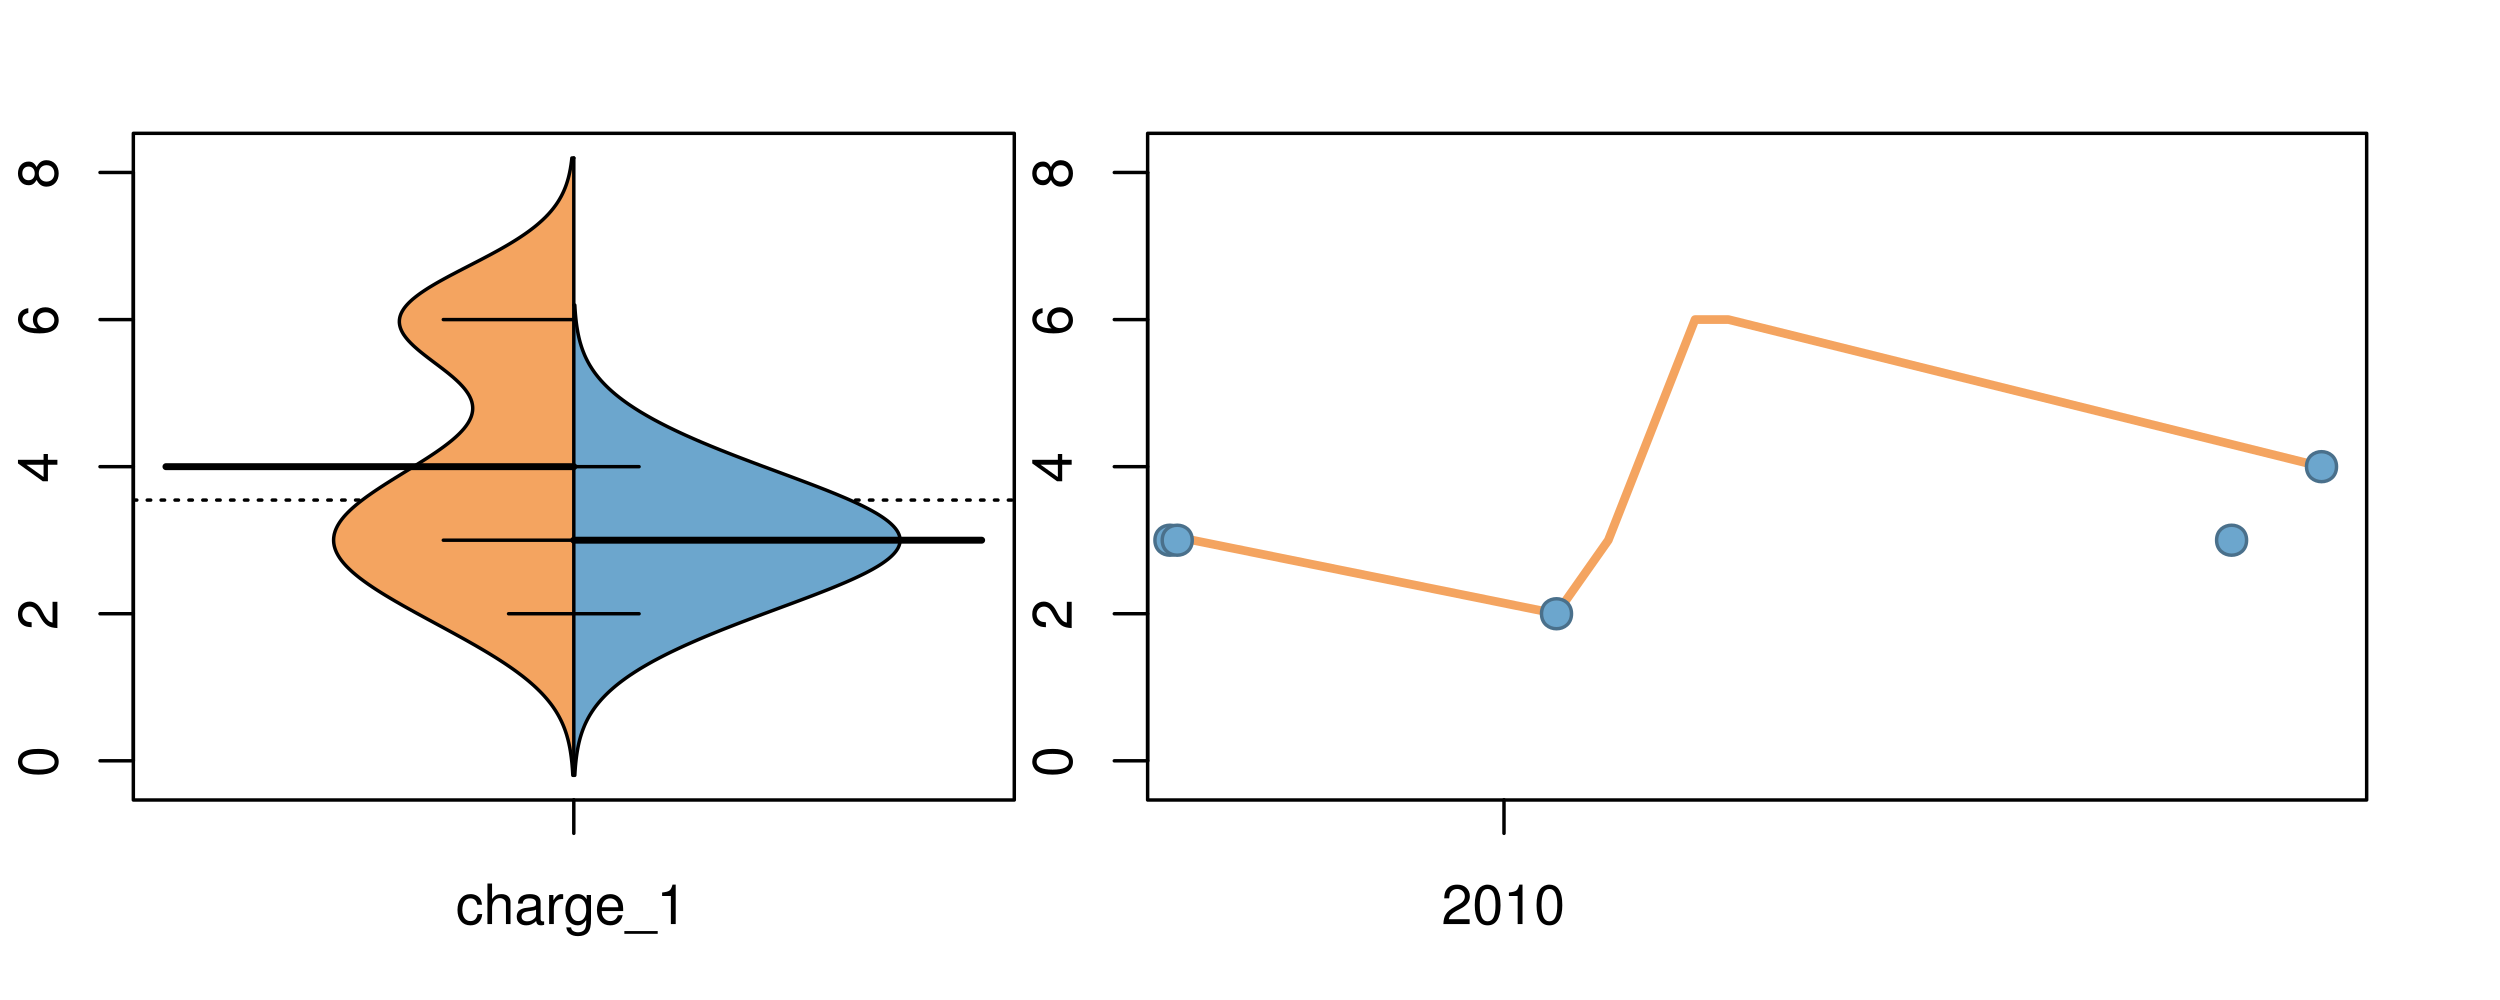 <?xml version="1.0" encoding="UTF-8"?>
<svg xmlns="http://www.w3.org/2000/svg" xmlns:xlink="http://www.w3.org/1999/xlink" width="540pt" height="216pt" viewBox="0 0 540 216" version="1.1">
<defs>
<g>
<symbol overflow="visible" id="glyph0-0">
<path style="stroke:none;" d="M -8.516 -3.297 C -8.516 -2.516 -8.156 -1.781 -7.578 -1.344 C -6.828 -0.797 -5.688 -0.516 -4.109 -0.516 C -1.25 -0.516 0.281 -1.469 0.281 -3.297 C 0.281 -5.094 -1.25 -6.078 -4.047 -6.078 C -5.703 -6.078 -6.797 -5.812 -7.578 -5.25 C -8.172 -4.812 -8.516 -4.109 -8.516 -3.297 Z M -7.578 -3.297 C -7.578 -4.438 -6.422 -5 -4.141 -5 C -1.734 -5 -0.594 -4.453 -0.594 -3.281 C -0.594 -2.156 -1.781 -1.594 -4.109 -1.594 C -6.438 -1.594 -7.578 -2.156 -7.578 -3.297 Z M -7.578 -3.297 "/>
</symbol>
<symbol overflow="visible" id="glyph0-1">
<path style="stroke:none;" d="M -1.047 -6.078 L -1.047 -1.594 C -1.734 -1.703 -2.188 -2.094 -2.797 -3.125 L -3.438 -4.328 C -4.094 -5.516 -4.969 -6.125 -6.016 -6.125 C -6.719 -6.125 -7.375 -5.844 -7.844 -5.344 C -8.297 -4.844 -8.516 -4.219 -8.516 -3.406 C -8.516 -2.328 -8.125 -1.531 -7.406 -1.062 C -6.953 -0.75 -6.422 -0.625 -5.562 -0.594 L -5.562 -1.656 C -6.125 -1.688 -6.484 -1.766 -6.75 -1.906 C -7.266 -2.188 -7.578 -2.734 -7.578 -3.375 C -7.578 -4.328 -6.906 -5.047 -5.984 -5.047 C -5.312 -5.047 -4.734 -4.656 -4.312 -3.906 L -3.688 -2.797 C -2.672 -1.016 -1.875 -0.5 0 -0.406 L 0 -6.078 Z M -1.047 -6.078 "/>
</symbol>
<symbol overflow="visible" id="glyph0-2">
<path style="stroke:none;" d="M -2.047 -3.922 L 0 -3.922 L 0 -4.984 L -2.047 -4.984 L -2.047 -6.234 L -2.984 -6.234 L -2.984 -4.984 L -8.516 -4.984 L -8.516 -4.203 L -3.156 -0.344 L -2.047 -0.344 Z M -2.984 -3.922 L -2.984 -1.266 L -6.703 -3.922 Z M -2.984 -3.922 "/>
</symbol>
<symbol overflow="visible" id="glyph0-3">
<path style="stroke:none;" d="M -6.281 -5.969 C -7.688 -5.766 -8.516 -4.859 -8.516 -3.562 C -8.516 -2.625 -8.047 -1.781 -7.297 -1.281 C -6.469 -0.75 -5.422 -0.516 -3.875 -0.516 C -2.453 -0.516 -1.531 -0.734 -0.781 -1.234 C -0.094 -1.688 0.281 -2.438 0.281 -3.375 C 0.281 -4.984 -0.922 -6.156 -2.594 -6.156 C -4.172 -6.156 -5.297 -5.078 -5.297 -3.547 C -5.297 -2.719 -4.969 -2.047 -4.344 -1.594 C -6.422 -1.609 -7.578 -2.281 -7.578 -3.484 C -7.578 -4.234 -7.109 -4.75 -6.281 -4.922 Z M -4.359 -3.422 C -4.359 -4.438 -3.641 -5.078 -2.516 -5.078 C -1.438 -5.078 -0.656 -4.359 -0.656 -3.391 C -0.656 -2.406 -1.469 -1.656 -2.562 -1.656 C -3.625 -1.656 -4.359 -2.375 -4.359 -3.422 Z M -4.359 -3.422 "/>
</symbol>
<symbol overflow="visible" id="glyph0-4">
<path style="stroke:none;" d="M -4.469 -4.688 C -5 -5.562 -5.438 -5.859 -6.234 -5.859 C -7.578 -5.859 -8.516 -4.812 -8.516 -3.297 C -8.516 -1.797 -7.578 -0.75 -6.234 -0.75 C -5.453 -0.75 -5.016 -1.031 -4.469 -1.891 C -4.016 -0.922 -3.297 -0.438 -2.359 -0.438 C -0.797 -0.438 0.281 -1.625 0.281 -3.297 C 0.281 -4.984 -0.797 -6.156 -2.359 -6.156 C -3.297 -6.156 -4.016 -5.672 -4.469 -4.688 Z M -7.578 -3.297 C -7.578 -4.203 -7.047 -4.781 -6.219 -4.781 C -5.422 -4.781 -4.891 -4.188 -4.891 -3.297 C -4.891 -2.406 -5.422 -1.828 -6.234 -1.828 C -7.047 -1.828 -7.578 -2.406 -7.578 -3.297 Z M -4.016 -3.297 C -4.016 -4.359 -3.344 -5.078 -2.344 -5.078 C -1.328 -5.078 -0.656 -4.359 -0.656 -3.281 C -0.656 -2.25 -1.344 -1.531 -2.344 -1.531 C -3.344 -1.531 -4.016 -2.25 -4.016 -3.297 Z M -4.016 -3.297 "/>
</symbol>
<symbol overflow="visible" id="glyph0-5">
<path style="stroke:none;" d="M -8.75 -5.938 L -8.75 -4.938 L -5.5 -4.938 C -6.125 -4.531 -6.469 -3.859 -6.469 -3.016 C -6.469 -1.375 -5.156 -0.312 -3.156 -0.312 C -1.031 -0.312 0.281 -1.359 0.281 -3.047 C 0.281 -3.906 -0.047 -4.516 -0.828 -5.047 L 0 -5.047 L 0 -5.938 Z M -5.531 -3.188 C -5.531 -4.266 -4.578 -4.938 -3.078 -4.938 C -1.625 -4.938 -0.656 -4.25 -0.656 -3.188 C -0.656 -2.094 -1.625 -1.359 -3.094 -1.359 C -4.562 -1.359 -5.531 -2.094 -5.531 -3.188 Z M -5.531 -3.188 "/>
</symbol>
<symbol overflow="visible" id="glyph0-6">
<path style="stroke:none;" d="M -6.281 -3.094 L -6.281 -2.047 L -7.266 -2.047 C -7.688 -2.047 -7.906 -2.297 -7.906 -2.75 C -7.906 -2.828 -7.906 -2.875 -7.891 -3.094 L -8.719 -3.094 C -8.766 -2.875 -8.781 -2.734 -8.781 -2.531 C -8.781 -1.609 -8.25 -1.062 -7.359 -1.062 L -6.281 -1.062 L -6.281 -0.219 L -5.469 -0.219 L -5.469 -1.062 L 0 -1.062 L 0 -2.047 L -5.469 -2.047 L -5.469 -3.094 Z M -6.281 -3.094 "/>
</symbol>
<symbol overflow="visible" id="glyph0-7">
<path style="stroke:none;" d="M 1.516 -6.938 L 1.516 0.266 L 2.109 0.266 L 2.109 -6.938 Z M 1.516 -6.938 "/>
</symbol>
<symbol overflow="visible" id="glyph0-8">
<path style="stroke:none;" d="M -6.469 -3.266 C -6.469 -1.5 -5.203 -0.438 -3.094 -0.438 C -0.984 -0.438 0.281 -1.484 0.281 -3.281 C 0.281 -5.047 -0.984 -6.125 -3.047 -6.125 C -5.219 -6.125 -6.469 -5.078 -6.469 -3.266 Z M -5.547 -3.281 C -5.547 -4.406 -4.625 -5.078 -3.062 -5.078 C -1.578 -5.078 -0.641 -4.375 -0.641 -3.281 C -0.641 -2.156 -1.578 -1.469 -3.094 -1.469 C -4.609 -1.469 -5.547 -2.156 -5.547 -3.281 Z M -5.547 -3.281 "/>
</symbol>
<symbol overflow="visible" id="glyph0-9">
<path style="stroke:none;" d="M -8.75 -1.828 L -8.75 -0.812 L 0 -0.812 L 0 -1.828 Z M -8.75 -1.828 "/>
</symbol>
<symbol overflow="visible" id="glyph0-10">
<path style="stroke:none;" d="M -1.25 -2.297 L -1.25 -1.047 L 0 -1.047 L 0 -2.297 Z M -1.25 -2.297 "/>
</symbol>
<symbol overflow="visible" id="glyph0-11">
<path style="stroke:none;" d="M -8.516 -5.719 L -8.516 -1.312 L -3.875 -0.688 L -3.875 -1.656 C -4.469 -2.141 -4.672 -2.562 -4.672 -3.219 C -4.672 -4.359 -3.891 -5.078 -2.625 -5.078 C -1.406 -5.078 -0.656 -4.375 -0.656 -3.219 C -0.656 -2.297 -1.125 -1.734 -2.094 -1.469 L -2.094 -0.422 C -1.391 -0.562 -1.062 -0.688 -0.75 -0.938 C -0.094 -1.422 0.281 -2.281 0.281 -3.234 C 0.281 -4.953 -0.969 -6.156 -2.766 -6.156 C -4.453 -6.156 -5.609 -5.047 -5.609 -3.406 C -5.609 -2.812 -5.453 -2.328 -5.094 -1.844 L -7.469 -2.172 L -7.469 -5.719 Z M -8.516 -5.719 "/>
</symbol>
<symbol overflow="visible" id="glyph0-12">
<path style="stroke:none;" d="M 0 -3.422 L -6.281 -5.828 L -6.281 -4.703 L -1.188 -2.922 L -6.281 -1.25 L -6.281 -0.125 L 0 -2.328 Z M 0 -3.422 "/>
</symbol>
<symbol overflow="visible" id="glyph0-13">
<path style="stroke:none;" d="M -0.594 -6.422 C -0.562 -6.312 -0.562 -6.266 -0.562 -6.203 C -0.562 -5.859 -0.75 -5.656 -1.062 -5.656 L -4.75 -5.656 C -5.875 -5.656 -6.469 -4.844 -6.469 -3.297 C -6.469 -2.391 -6.203 -1.625 -5.734 -1.219 C -5.406 -0.922 -5.047 -0.797 -4.422 -0.781 L -4.422 -1.781 C -5.203 -1.875 -5.547 -2.328 -5.547 -3.266 C -5.547 -4.156 -5.203 -4.672 -4.609 -4.672 L -4.344 -4.672 C -3.922 -4.672 -3.75 -4.422 -3.641 -3.625 C -3.469 -2.203 -3.422 -1.984 -3.266 -1.609 C -2.969 -0.875 -2.406 -0.5 -1.578 -0.5 C -0.438 -0.5 0.281 -1.297 0.281 -2.562 C 0.281 -3.359 0 -4 -0.641 -4.703 C -0.016 -4.781 0.281 -5.094 0.281 -5.734 C 0.281 -5.938 0.25 -6.094 0.172 -6.422 Z M -1.984 -4.672 C -1.641 -4.672 -1.438 -4.578 -1.156 -4.266 C -0.797 -3.859 -0.594 -3.375 -0.594 -2.781 C -0.594 -2 -0.969 -1.547 -1.609 -1.547 C -2.266 -1.547 -2.609 -1.984 -2.766 -3.062 C -2.906 -4.109 -2.953 -4.328 -3.109 -4.672 Z M -1.984 -4.672 "/>
</symbol>
<symbol overflow="visible" id="glyph0-14">
<path style="stroke:none;" d="M 0 -5.781 L -6.281 -5.781 L -6.281 -4.781 L -2.719 -4.781 C -1.438 -4.781 -0.594 -4.109 -0.594 -3.078 C -0.594 -2.281 -1.078 -1.781 -1.844 -1.781 L -6.281 -1.781 L -6.281 -0.781 L -1.438 -0.781 C -0.391 -0.781 0.281 -1.562 0.281 -2.781 C 0.281 -3.703 -0.047 -4.297 -0.875 -4.891 L 0 -4.891 Z M 0 -5.781 "/>
</symbol>
<symbol overflow="visible" id="glyph0-15">
<path style="stroke:none;" d="M -2.812 -6.156 C -3.766 -6.156 -4.344 -6.078 -4.812 -5.906 C -5.844 -5.5 -6.469 -4.531 -6.469 -3.359 C -6.469 -1.609 -5.125 -0.484 -3.062 -0.484 C -1 -0.484 0.281 -1.578 0.281 -3.344 C 0.281 -4.781 -0.547 -5.766 -1.906 -6.031 L -1.906 -5.016 C -1.078 -4.734 -0.641 -4.172 -0.641 -3.375 C -0.641 -2.734 -0.938 -2.203 -1.469 -1.859 C -1.828 -1.625 -2.188 -1.531 -2.812 -1.531 Z M -3.625 -1.547 C -4.781 -1.625 -5.547 -2.344 -5.547 -3.344 C -5.547 -4.328 -4.734 -5.094 -3.703 -5.094 C -3.672 -5.094 -3.641 -5.094 -3.625 -5.078 Z M -3.625 -1.547 "/>
</symbol>
<symbol overflow="visible" id="glyph1-0">
<path style="stroke:none;" d="M 5.656 -4.172 C 5.609 -4.781 5.469 -5.188 5.234 -5.531 C 4.797 -6.125 4.047 -6.469 3.172 -6.469 C 1.469 -6.469 0.375 -5.125 0.375 -3.031 C 0.375 -1.016 1.453 0.281 3.156 0.281 C 4.656 0.281 5.609 -0.625 5.719 -2.156 L 4.719 -2.156 C 4.547 -1.156 4.031 -0.641 3.188 -0.641 C 2.078 -0.641 1.422 -1.547 1.422 -3.031 C 1.422 -4.609 2.062 -5.547 3.156 -5.547 C 4 -5.547 4.531 -5.047 4.641 -4.172 Z M 5.656 -4.172 "/>
</symbol>
<symbol overflow="visible" id="glyph1-1">
<path style="stroke:none;" d="M 0.844 -8.75 L 0.844 0 L 1.844 0 L 1.844 -3.469 C 1.844 -4.75 2.516 -5.594 3.547 -5.594 C 3.859 -5.594 4.188 -5.484 4.422 -5.297 C 4.719 -5.094 4.844 -4.797 4.844 -4.359 L 4.844 0 L 5.828 0 L 5.828 -4.75 C 5.828 -5.812 5.078 -6.469 3.859 -6.469 C 2.969 -6.469 2.422 -6.188 1.844 -5.422 L 1.844 -8.75 Z M 0.844 -8.75 "/>
</symbol>
<symbol overflow="visible" id="glyph1-2">
<path style="stroke:none;" d="M 6.422 -0.594 C 6.312 -0.562 6.266 -0.562 6.203 -0.562 C 5.859 -0.562 5.656 -0.75 5.656 -1.062 L 5.656 -4.75 C 5.656 -5.875 4.844 -6.469 3.297 -6.469 C 2.391 -6.469 1.625 -6.203 1.219 -5.734 C 0.922 -5.406 0.797 -5.047 0.781 -4.422 L 1.781 -4.422 C 1.875 -5.203 2.328 -5.547 3.266 -5.547 C 4.156 -5.547 4.672 -5.203 4.672 -4.609 L 4.672 -4.344 C 4.672 -3.922 4.422 -3.75 3.625 -3.641 C 2.203 -3.469 1.984 -3.422 1.609 -3.266 C 0.875 -2.969 0.5 -2.406 0.5 -1.578 C 0.5 -0.438 1.297 0.281 2.562 0.281 C 3.359 0.281 4 0 4.703 -0.641 C 4.781 -0.016 5.094 0.281 5.734 0.281 C 5.938 0.281 6.094 0.25 6.422 0.172 Z M 4.672 -1.984 C 4.672 -1.641 4.578 -1.438 4.266 -1.156 C 3.859 -0.797 3.375 -0.594 2.781 -0.594 C 2 -0.594 1.547 -0.969 1.547 -1.609 C 1.547 -2.266 1.984 -2.609 3.062 -2.766 C 4.109 -2.906 4.328 -2.953 4.672 -3.109 Z M 4.672 -1.984 "/>
</symbol>
<symbol overflow="visible" id="glyph1-3">
<path style="stroke:none;" d="M 0.828 -6.281 L 0.828 0 L 1.844 0 L 1.844 -3.266 C 1.844 -4.156 2.062 -4.75 2.547 -5.094 C 2.859 -5.328 3.156 -5.406 3.859 -5.406 L 3.859 -6.438 C 3.688 -6.453 3.594 -6.469 3.469 -6.469 C 2.812 -6.469 2.328 -6.078 1.75 -5.141 L 1.75 -6.281 Z M 0.828 -6.281 "/>
</symbol>
<symbol overflow="visible" id="glyph1-4">
<path style="stroke:none;" d="M 4.938 -6.281 L 4.938 -5.375 C 4.438 -6.125 3.828 -6.469 3.031 -6.469 C 1.422 -6.469 0.344 -5.078 0.344 -3.031 C 0.344 -2 0.625 -1.156 1.141 -0.562 C 1.609 -0.031 2.281 0.281 2.938 0.281 C 3.734 0.281 4.281 -0.062 4.844 -0.859 L 4.844 -0.531 C 4.844 0.328 4.734 0.844 4.484 1.188 C 4.219 1.562 3.703 1.781 3.094 1.781 C 2.641 1.781 2.234 1.656 1.953 1.438 C 1.734 1.266 1.625 1.094 1.578 0.719 L 0.547 0.719 C 0.656 1.906 1.578 2.609 3.062 2.609 C 4 2.609 4.797 2.312 5.203 1.812 C 5.688 1.234 5.875 0.438 5.875 -1.031 L 5.875 -6.281 Z M 3.125 -5.547 C 4.219 -5.547 4.844 -4.625 4.844 -3.062 C 4.844 -1.562 4.203 -0.641 3.141 -0.641 C 2.047 -0.641 1.391 -1.578 1.391 -3.094 C 1.391 -4.609 2.062 -5.547 3.125 -5.547 Z M 3.125 -5.547 "/>
</symbol>
<symbol overflow="visible" id="glyph1-5">
<path style="stroke:none;" d="M 6.156 -2.812 C 6.156 -3.766 6.078 -4.344 5.906 -4.812 C 5.5 -5.844 4.531 -6.469 3.359 -6.469 C 1.609 -6.469 0.484 -5.125 0.484 -3.062 C 0.484 -1 1.578 0.281 3.344 0.281 C 4.781 0.281 5.766 -0.547 6.031 -1.906 L 5.016 -1.906 C 4.734 -1.078 4.172 -0.641 3.375 -0.641 C 2.734 -0.641 2.203 -0.938 1.859 -1.469 C 1.625 -1.828 1.531 -2.188 1.531 -2.812 Z M 1.547 -3.625 C 1.625 -4.781 2.344 -5.547 3.344 -5.547 C 4.328 -5.547 5.094 -4.734 5.094 -3.703 C 5.094 -3.672 5.094 -3.641 5.078 -3.625 Z M 1.547 -3.625 "/>
</symbol>
<symbol overflow="visible" id="glyph1-6">
<path style="stroke:none;" d="M 6.938 1.516 L -0.266 1.516 L -0.266 2.109 L 6.938 2.109 Z M 6.938 1.516 "/>
</symbol>
<symbol overflow="visible" id="glyph1-7">
<path style="stroke:none;" d="M 3.109 -6.062 L 3.109 0 L 4.156 0 L 4.156 -8.516 L 3.469 -8.516 C 3.094 -7.203 2.859 -7.016 1.219 -6.812 L 1.219 -6.062 Z M 3.109 -6.062 "/>
</symbol>
<symbol overflow="visible" id="glyph1-8">
<path style="stroke:none;" d="M 6.078 -1.047 L 1.594 -1.047 C 1.703 -1.734 2.094 -2.188 3.125 -2.797 L 4.328 -3.438 C 5.516 -4.094 6.125 -4.969 6.125 -6.016 C 6.125 -6.719 5.844 -7.375 5.344 -7.844 C 4.844 -8.297 4.219 -8.516 3.406 -8.516 C 2.328 -8.516 1.531 -8.125 1.062 -7.406 C 0.75 -6.953 0.625 -6.422 0.594 -5.562 L 1.656 -5.562 C 1.688 -6.125 1.766 -6.484 1.906 -6.75 C 2.188 -7.266 2.734 -7.578 3.375 -7.578 C 4.328 -7.578 5.047 -6.906 5.047 -5.984 C 5.047 -5.312 4.656 -4.734 3.906 -4.312 L 2.797 -3.688 C 1.016 -2.672 0.5 -1.875 0.406 0 L 6.078 0 Z M 6.078 -1.047 "/>
</symbol>
<symbol overflow="visible" id="glyph1-9">
<path style="stroke:none;" d="M 3.297 -8.516 C 2.516 -8.516 1.781 -8.156 1.344 -7.578 C 0.797 -6.828 0.516 -5.688 0.516 -4.109 C 0.516 -1.25 1.469 0.281 3.297 0.281 C 5.094 0.281 6.078 -1.25 6.078 -4.047 C 6.078 -5.703 5.812 -6.797 5.25 -7.578 C 4.812 -8.172 4.109 -8.516 3.297 -8.516 Z M 3.297 -7.578 C 4.438 -7.578 5 -6.422 5 -4.141 C 5 -1.734 4.453 -0.594 3.281 -0.594 C 2.156 -0.594 1.594 -1.781 1.594 -4.109 C 1.594 -6.438 2.156 -7.578 3.297 -7.578 Z M 3.297 -7.578 "/>
</symbol>
</g>
<clipPath id="clip1">
  <path d="M 28.801 28.801 L 220.086 28.801 L 220.086 173.801 L 28.801 173.801 Z M 28.801 28.801 "/>
</clipPath>
<clipPath id="clip2">
  <path d="M 247.887 28.801 L 512.199 28.801 L 512.199 173.801 L 247.887 173.801 Z M 247.887 28.801 "/>
</clipPath>
<clipPath id="clip3">
  <path d="M 233.484 14.398 L 526.598 14.398 L 526.598 188.199 L 233.484 188.199 Z M 233.484 14.398 "/>
</clipPath>
<clipPath id="clip4">
  <path d="M 247.887 28.801 L 512.199 28.801 L 512.199 173.801 L 247.887 173.801 Z M 247.887 28.801 "/>
</clipPath>
</defs>
<g id="surface576">
<path style="fill:none;stroke-width:0.75;stroke-linecap:round;stroke-linejoin:round;stroke:rgb(0%,0%,0%);stroke-opacity:1;stroke-miterlimit:10;" d="M 28.801 172.801 L 219.086 172.801 L 219.086 28.801 L 28.801 28.801 L 28.801 172.801 "/>
<path style="fill:none;stroke-width:0.75;stroke-linecap:round;stroke-linejoin:round;stroke:rgb(0%,0%,0%);stroke-opacity:1;stroke-miterlimit:10;" d="M 28.801 164.34 L 28.801 37.258 "/>
<path style="fill:none;stroke-width:0.75;stroke-linecap:round;stroke-linejoin:round;stroke:rgb(0%,0%,0%);stroke-opacity:1;stroke-miterlimit:10;" d="M 28.801 164.34 L 21.602 164.34 "/>
<path style="fill:none;stroke-width:0.75;stroke-linecap:round;stroke-linejoin:round;stroke:rgb(0%,0%,0%);stroke-opacity:1;stroke-miterlimit:10;" d="M 28.801 132.57 L 21.602 132.57 "/>
<path style="fill:none;stroke-width:0.75;stroke-linecap:round;stroke-linejoin:round;stroke:rgb(0%,0%,0%);stroke-opacity:1;stroke-miterlimit:10;" d="M 28.801 100.801 L 21.602 100.801 "/>
<path style="fill:none;stroke-width:0.75;stroke-linecap:round;stroke-linejoin:round;stroke:rgb(0%,0%,0%);stroke-opacity:1;stroke-miterlimit:10;" d="M 28.801 69.027 L 21.602 69.027 "/>
<path style="fill:none;stroke-width:0.75;stroke-linecap:round;stroke-linejoin:round;stroke:rgb(0%,0%,0%);stroke-opacity:1;stroke-miterlimit:10;" d="M 28.801 37.258 L 21.602 37.258 "/>
<g style="fill:rgb(0%,0%,0%);fill-opacity:1;">
  <use xlink:href="#glyph0-0" x="12.396" y="167.84"/>
</g>
<g style="fill:rgb(0%,0%,0%);fill-opacity:1;">
  <use xlink:href="#glyph0-1" x="12.396" y="136.07"/>
</g>
<g style="fill:rgb(0%,0%,0%);fill-opacity:1;">
  <use xlink:href="#glyph0-2" x="12.396" y="104.301"/>
</g>
<g style="fill:rgb(0%,0%,0%);fill-opacity:1;">
  <use xlink:href="#glyph0-3" x="12.396" y="72.527"/>
</g>
<g style="fill:rgb(0%,0%,0%);fill-opacity:1;">
  <use xlink:href="#glyph0-4" x="12.396" y="40.758"/>
</g>
<path style="fill:none;stroke-width:0.75;stroke-linecap:round;stroke-linejoin:round;stroke:rgb(0%,0%,0%);stroke-opacity:1;stroke-miterlimit:10;" d="M 123.941 172.801 L 123.941 172.801 "/>
<path style="fill:none;stroke-width:0.75;stroke-linecap:round;stroke-linejoin:round;stroke:rgb(0%,0%,0%);stroke-opacity:1;stroke-miterlimit:10;" d="M 123.941 172.801 L 123.941 180 "/>
<g style="fill:rgb(0%,0%,0%);fill-opacity:1;">
  <use xlink:href="#glyph1-0" x="98.441" y="199.596"/>
  <use xlink:href="#glyph1-1" x="104.441" y="199.596"/>
  <use xlink:href="#glyph1-2" x="111.113" y="199.596"/>
  <use xlink:href="#glyph1-3" x="117.785" y="199.596"/>
  <use xlink:href="#glyph1-4" x="121.781" y="199.596"/>
  <use xlink:href="#glyph1-5" x="128.453" y="199.596"/>
  <use xlink:href="#glyph1-6" x="135.125" y="199.596"/>
  <use xlink:href="#glyph1-7" x="141.797" y="199.596"/>
</g>
<g clip-path="url(#clip1)" clip-rule="nonzero">
<path style="fill:none;stroke-width:0.75;stroke-linecap:round;stroke-linejoin:round;stroke:rgb(0%,0%,0%);stroke-opacity:1;stroke-dasharray:0.75,2.25;stroke-miterlimit:10;" d="M 28.801 108.02 L 219.086 108.02 "/>
<path style=" stroke:none;fill-rule:nonzero;fill:rgb(95.686%,64.314%,37.647%);fill-opacity:1;" d="M 123.941 34.133 L 123.523 34.133 L 123.496 34.395 L 123.434 34.918 L 123.398 35.176 L 123.363 35.438 L 123.324 35.699 L 123.238 36.223 L 123.195 36.48 L 123.043 37.266 L 122.984 37.523 L 122.926 37.785 L 122.863 38.047 L 122.797 38.309 L 122.727 38.57 L 122.652 38.828 L 122.578 39.09 L 122.496 39.352 L 122.324 39.875 L 122.23 40.133 L 122.133 40.395 L 122.031 40.656 L 121.812 41.18 L 121.695 41.438 L 121.574 41.699 L 121.445 41.961 L 121.312 42.223 L 121.176 42.484 L 121.027 42.742 L 120.879 43.004 L 120.723 43.266 L 120.559 43.527 L 120.391 43.789 L 120.215 44.047 L 120.035 44.309 L 119.645 44.832 L 119.441 45.094 L 119.23 45.352 L 119.016 45.613 L 118.555 46.137 L 118.312 46.398 L 118.062 46.656 L 117.809 46.918 L 117.27 47.441 L 116.984 47.703 L 116.695 47.961 L 116.398 48.223 L 116.094 48.484 L 115.781 48.746 L 115.457 49.008 L 115.125 49.266 L 114.785 49.527 L 114.438 49.789 L 114.082 50.051 L 113.715 50.312 L 113.348 50.57 L 112.965 50.832 L 112.574 51.094 L 112.18 51.355 L 111.773 51.617 L 111.367 51.875 L 110.945 52.137 L 110.52 52.398 L 110.086 52.66 L 109.645 52.922 L 109.203 53.18 L 108.289 53.703 L 107.824 53.965 L 107.352 54.227 L 106.879 54.484 L 106.398 54.746 L 105.914 55.008 L 105.422 55.27 L 104.93 55.527 L 104.438 55.789 L 103.938 56.051 L 102.93 56.574 L 102.426 56.832 L 101.922 57.094 L 100.398 57.879 L 99.895 58.137 L 98.887 58.66 L 98.387 58.922 L 97.891 59.184 L 97.395 59.441 L 96.906 59.703 L 96.422 59.965 L 95.941 60.227 L 95.469 60.488 L 95 60.746 L 94.539 61.008 L 94.086 61.27 L 93.641 61.531 L 93.207 61.793 L 92.777 62.051 L 92.359 62.312 L 91.953 62.574 L 91.555 62.836 L 91.168 63.098 L 90.793 63.355 L 90.434 63.617 L 90.082 63.879 L 89.746 64.141 L 89.426 64.402 L 89.113 64.66 L 88.82 64.922 L 88.539 65.184 L 88.273 65.445 L 88.023 65.707 L 87.789 65.965 L 87.574 66.227 L 87.367 66.488 L 87.184 66.75 L 87.016 67.012 L 86.863 67.27 L 86.73 67.531 L 86.605 67.793 L 86.508 68.055 L 86.422 68.316 L 86.355 68.574 L 86.309 68.836 L 86.273 69.098 L 86.262 69.359 L 86.258 69.621 L 86.281 69.879 L 86.316 70.141 L 86.367 70.402 L 86.438 70.664 L 86.52 70.926 L 86.621 71.184 L 86.738 71.445 L 86.867 71.707 L 87.016 71.969 L 87.172 72.23 L 87.352 72.488 L 87.539 72.75 L 87.742 73.012 L 87.957 73.273 L 88.18 73.531 L 88.422 73.793 L 88.668 74.055 L 88.934 74.316 L 89.203 74.578 L 89.48 74.836 L 89.773 75.098 L 90.07 75.359 L 90.375 75.621 L 90.688 75.883 L 91.004 76.141 L 91.66 76.664 L 92.332 77.188 L 92.672 77.445 L 93.016 77.707 L 93.363 77.969 L 93.707 78.23 L 94.055 78.492 L 94.402 78.75 L 95.434 79.535 L 95.773 79.797 L 96.105 80.055 L 96.438 80.316 L 96.766 80.578 L 97.086 80.84 L 97.402 81.102 L 97.711 81.359 L 98.012 81.621 L 98.309 81.883 L 98.594 82.145 L 98.875 82.406 L 99.141 82.664 L 99.402 82.926 L 99.648 83.188 L 99.887 83.449 L 100.121 83.711 L 100.336 83.969 L 100.543 84.23 L 100.734 84.492 L 100.918 84.754 L 101.09 85.016 L 101.246 85.273 L 101.395 85.535 L 101.523 85.797 L 101.641 86.059 L 101.75 86.32 L 101.84 86.578 L 101.922 86.84 L 101.98 87.102 L 102.035 87.363 L 102.07 87.625 L 102.094 87.883 L 102.105 88.145 L 102.098 88.406 L 102.082 88.668 L 102.047 88.93 L 102 89.188 L 101.941 89.449 L 101.867 89.711 L 101.785 89.973 L 101.68 90.234 L 101.566 90.492 L 101.441 90.754 L 101.301 91.016 L 101.152 91.277 L 100.984 91.539 L 100.809 91.797 L 100.621 92.059 L 100.418 92.32 L 100.211 92.582 L 99.984 92.84 L 99.75 93.102 L 99.504 93.363 L 99.25 93.625 L 98.984 93.887 L 98.707 94.145 L 98.426 94.406 L 98.129 94.668 L 97.824 94.93 L 97.516 95.191 L 97.191 95.449 L 96.867 95.711 L 96.527 95.973 L 96.184 96.234 L 95.832 96.496 L 95.477 96.754 L 95.113 97.016 L 94.742 97.277 L 94.367 97.539 L 93.984 97.801 L 93.598 98.059 L 93.207 98.32 L 92.812 98.582 L 92.414 98.844 L 92.008 99.105 L 91.602 99.363 L 91.191 99.625 L 90.363 100.148 L 89.945 100.41 L 89.527 100.668 L 88.262 101.453 L 87.836 101.715 L 87.414 101.973 L 86.988 102.234 L 85.723 103.02 L 85.301 103.277 L 84.465 103.801 L 83.637 104.324 L 83.227 104.582 L 82.824 104.844 L 82.418 105.105 L 82.02 105.367 L 81.625 105.629 L 81.234 105.887 L 80.848 106.148 L 80.465 106.41 L 80.09 106.672 L 79.719 106.934 L 79.352 107.191 L 78.992 107.453 L 78.641 107.715 L 78.293 107.977 L 77.953 108.238 L 77.621 108.496 L 77.297 108.758 L 76.977 109.02 L 76.668 109.281 L 76.367 109.543 L 76.074 109.801 L 75.789 110.062 L 75.512 110.324 L 75.25 110.586 L 74.988 110.844 L 74.742 111.105 L 74.504 111.367 L 74.273 111.629 L 74.059 111.891 L 73.852 112.148 L 73.656 112.41 L 73.469 112.672 L 73.293 112.934 L 73.133 113.195 L 72.977 113.453 L 72.836 113.715 L 72.707 113.977 L 72.586 114.238 L 72.48 114.5 L 72.383 114.758 L 72.305 115.02 L 72.23 115.281 L 72.172 115.543 L 72.129 115.805 L 72.09 116.062 L 72.07 116.324 L 72.059 116.586 L 72.062 116.848 L 72.078 117.109 L 72.102 117.367 L 72.145 117.629 L 72.191 117.891 L 72.258 118.152 L 72.332 118.414 L 72.418 118.672 L 72.52 118.934 L 72.629 119.195 L 72.754 119.457 L 72.891 119.719 L 73.035 119.977 L 73.195 120.238 L 73.359 120.5 L 73.734 121.023 L 73.938 121.281 L 74.152 121.543 L 74.375 121.805 L 74.609 122.066 L 74.852 122.328 L 75.109 122.586 L 75.375 122.848 L 75.648 123.109 L 75.934 123.371 L 76.223 123.633 L 76.527 123.891 L 76.836 124.152 L 77.156 124.414 L 77.484 124.676 L 77.82 124.938 L 78.164 125.195 L 78.516 125.457 L 78.875 125.719 L 79.242 125.98 L 79.613 126.242 L 79.996 126.5 L 80.379 126.762 L 80.773 127.023 L 81.172 127.285 L 81.578 127.547 L 81.988 127.805 L 82.402 128.066 L 82.824 128.328 L 83.25 128.59 L 83.684 128.848 L 84.117 129.109 L 84.559 129.371 L 85.449 129.895 L 85.902 130.152 L 86.355 130.414 L 86.812 130.676 L 87.273 130.938 L 87.738 131.199 L 88.203 131.457 L 88.672 131.719 L 90.09 132.504 L 90.566 132.762 L 91.047 133.023 L 91.523 133.285 L 92.484 133.809 L 92.965 134.066 L 93.449 134.328 L 93.93 134.59 L 94.414 134.852 L 94.895 135.113 L 95.375 135.371 L 95.859 135.633 L 96.82 136.156 L 97.297 136.418 L 97.773 136.676 L 98.254 136.938 L 99.672 137.723 L 100.141 137.98 L 100.609 138.242 L 101.074 138.504 L 101.996 139.027 L 102.453 139.285 L 102.906 139.547 L 103.805 140.07 L 104.25 140.332 L 104.688 140.59 L 105.125 140.852 L 105.559 141.113 L 105.988 141.375 L 106.41 141.637 L 106.832 141.895 L 107.25 142.156 L 108.07 142.68 L 108.469 142.941 L 108.867 143.199 L 109.262 143.461 L 109.648 143.723 L 110.031 143.984 L 110.406 144.246 L 110.777 144.504 L 111.145 144.766 L 111.504 145.027 L 111.859 145.289 L 112.207 145.551 L 112.551 145.809 L 112.891 146.07 L 113.223 146.332 L 113.547 146.594 L 113.867 146.852 L 114.184 147.113 L 114.793 147.637 L 115.086 147.898 L 115.375 148.156 L 115.66 148.418 L 115.938 148.68 L 116.211 148.941 L 116.473 149.203 L 116.734 149.461 L 116.988 149.723 L 117.234 149.984 L 117.477 150.246 L 117.711 150.508 L 117.938 150.766 L 118.164 151.027 L 118.379 151.289 L 118.59 151.551 L 118.797 151.812 L 118.996 152.07 L 119.191 152.332 L 119.379 152.594 L 119.562 152.855 L 119.738 153.117 L 119.91 153.375 L 120.078 153.637 L 120.238 153.898 L 120.395 154.16 L 120.547 154.422 L 120.691 154.68 L 120.832 154.941 L 120.969 155.203 L 121.102 155.465 L 121.23 155.727 L 121.352 155.984 L 121.586 156.508 L 121.695 156.77 L 121.801 157.031 L 121.902 157.289 L 122 157.551 L 122.094 157.812 L 122.184 158.074 L 122.27 158.336 L 122.355 158.594 L 122.434 158.855 L 122.582 159.379 L 122.652 159.641 L 122.719 159.898 L 122.844 160.422 L 122.902 160.684 L 122.957 160.945 L 123.012 161.203 L 123.113 161.727 L 123.156 161.988 L 123.203 162.25 L 123.242 162.508 L 123.32 163.031 L 123.391 163.555 L 123.422 163.812 L 123.484 164.336 L 123.512 164.598 L 123.539 164.855 L 123.586 165.379 L 123.605 165.641 L 123.629 165.902 L 123.648 166.16 L 123.668 166.422 L 123.715 167.207 L 123.73 167.465 L 123.941 167.465 Z M 123.941 34.133 "/>
<path style="fill:none;stroke-width:0.75;stroke-linecap:round;stroke-linejoin:round;stroke:rgb(0%,0%,0%);stroke-opacity:1;stroke-miterlimit:10;" d="M 123.941 34.133 L 123.523 34.133 L 123.496 34.395 L 123.434 34.918 L 123.398 35.176 L 123.363 35.438 L 123.324 35.699 L 123.238 36.223 L 123.195 36.48 L 123.043 37.266 L 122.984 37.523 L 122.926 37.785 L 122.863 38.047 L 122.797 38.309 L 122.727 38.57 L 122.652 38.828 L 122.578 39.09 L 122.496 39.352 L 122.324 39.875 L 122.23 40.133 L 122.133 40.395 L 122.031 40.656 L 121.812 41.18 L 121.695 41.438 L 121.574 41.699 L 121.445 41.961 L 121.312 42.223 L 121.176 42.484 L 121.027 42.742 L 120.879 43.004 L 120.723 43.266 L 120.559 43.527 L 120.391 43.789 L 120.215 44.047 L 120.035 44.309 L 119.645 44.832 L 119.441 45.094 L 119.23 45.352 L 119.016 45.613 L 118.555 46.137 L 118.312 46.398 L 118.062 46.656 L 117.809 46.918 L 117.27 47.441 L 116.984 47.703 L 116.695 47.961 L 116.398 48.223 L 116.094 48.484 L 115.781 48.746 L 115.457 49.008 L 115.125 49.266 L 114.785 49.527 L 114.438 49.789 L 114.082 50.051 L 113.715 50.312 L 113.348 50.57 L 112.965 50.832 L 112.574 51.094 L 112.18 51.355 L 111.773 51.617 L 111.367 51.875 L 110.945 52.137 L 110.52 52.398 L 110.086 52.66 L 109.645 52.922 L 109.203 53.18 L 108.289 53.703 L 107.824 53.965 L 107.352 54.227 L 106.879 54.484 L 106.398 54.746 L 105.914 55.008 L 105.422 55.27 L 104.93 55.527 L 104.438 55.789 L 103.938 56.051 L 102.93 56.574 L 102.426 56.832 L 101.922 57.094 L 100.398 57.879 L 99.895 58.137 L 98.887 58.66 L 98.387 58.922 L 97.891 59.184 L 97.395 59.441 L 96.906 59.703 L 96.422 59.965 L 95.941 60.227 L 95.469 60.488 L 95 60.746 L 94.539 61.008 L 94.086 61.27 L 93.641 61.531 L 93.207 61.793 L 92.777 62.051 L 92.359 62.312 L 91.953 62.574 L 91.555 62.836 L 91.168 63.098 L 90.793 63.355 L 90.434 63.617 L 90.082 63.879 L 89.746 64.141 L 89.426 64.402 L 89.113 64.66 L 88.82 64.922 L 88.539 65.184 L 88.273 65.445 L 88.023 65.707 L 87.789 65.965 L 87.574 66.227 L 87.367 66.488 L 87.184 66.75 L 87.016 67.012 L 86.863 67.27 L 86.73 67.531 L 86.605 67.793 L 86.508 68.055 L 86.422 68.316 L 86.355 68.574 L 86.309 68.836 L 86.273 69.098 L 86.262 69.359 L 86.258 69.621 L 86.281 69.879 L 86.316 70.141 L 86.367 70.402 L 86.438 70.664 L 86.52 70.926 L 86.621 71.184 L 86.738 71.445 L 86.867 71.707 L 87.016 71.969 L 87.172 72.23 L 87.352 72.488 L 87.539 72.75 L 87.742 73.012 L 87.957 73.273 L 88.18 73.531 L 88.422 73.793 L 88.668 74.055 L 88.934 74.316 L 89.203 74.578 L 89.48 74.836 L 89.773 75.098 L 90.07 75.359 L 90.375 75.621 L 90.688 75.883 L 91.004 76.141 L 91.66 76.664 L 92.332 77.188 L 92.672 77.445 L 93.016 77.707 L 93.363 77.969 L 93.707 78.23 L 94.055 78.492 L 94.402 78.75 L 95.434 79.535 L 95.773 79.797 L 96.105 80.055 L 96.438 80.316 L 96.766 80.578 L 97.086 80.84 L 97.402 81.102 L 97.711 81.359 L 98.012 81.621 L 98.309 81.883 L 98.594 82.145 L 98.875 82.406 L 99.141 82.664 L 99.402 82.926 L 99.648 83.188 L 99.887 83.449 L 100.121 83.711 L 100.336 83.969 L 100.543 84.23 L 100.734 84.492 L 100.918 84.754 L 101.09 85.016 L 101.246 85.273 L 101.395 85.535 L 101.523 85.797 L 101.641 86.059 L 101.75 86.32 L 101.84 86.578 L 101.922 86.84 L 101.98 87.102 L 102.035 87.363 L 102.07 87.625 L 102.094 87.883 L 102.105 88.145 L 102.098 88.406 L 102.082 88.668 L 102.047 88.93 L 102 89.188 L 101.941 89.449 L 101.867 89.711 L 101.785 89.973 L 101.68 90.234 L 101.566 90.492 L 101.441 90.754 L 101.301 91.016 L 101.152 91.277 L 100.984 91.539 L 100.809 91.797 L 100.621 92.059 L 100.418 92.32 L 100.211 92.582 L 99.984 92.84 L 99.75 93.102 L 99.504 93.363 L 99.25 93.625 L 98.984 93.887 L 98.707 94.145 L 98.426 94.406 L 98.129 94.668 L 97.824 94.93 L 97.516 95.191 L 97.191 95.449 L 96.867 95.711 L 96.527 95.973 L 96.184 96.234 L 95.832 96.496 L 95.477 96.754 L 95.113 97.016 L 94.742 97.277 L 94.367 97.539 L 93.984 97.801 L 93.598 98.059 L 93.207 98.32 L 92.812 98.582 L 92.414 98.844 L 92.008 99.105 L 91.602 99.363 L 91.191 99.625 L 90.363 100.148 L 89.945 100.41 L 89.527 100.668 L 88.262 101.453 L 87.836 101.715 L 87.414 101.973 L 86.988 102.234 L 85.723 103.02 L 85.301 103.277 L 84.465 103.801 L 83.637 104.324 L 83.227 104.582 L 82.824 104.844 L 82.418 105.105 L 82.02 105.367 L 81.625 105.629 L 81.234 105.887 L 80.848 106.148 L 80.465 106.41 L 80.09 106.672 L 79.719 106.934 L 79.352 107.191 L 78.992 107.453 L 78.641 107.715 L 78.293 107.977 L 77.953 108.238 L 77.621 108.496 L 77.297 108.758 L 76.977 109.02 L 76.668 109.281 L 76.367 109.543 L 76.074 109.801 L 75.789 110.062 L 75.512 110.324 L 75.25 110.586 L 74.988 110.844 L 74.742 111.105 L 74.504 111.367 L 74.273 111.629 L 74.059 111.891 L 73.852 112.148 L 73.656 112.41 L 73.469 112.672 L 73.293 112.934 L 73.133 113.195 L 72.977 113.453 L 72.836 113.715 L 72.707 113.977 L 72.586 114.238 L 72.48 114.5 L 72.383 114.758 L 72.305 115.02 L 72.23 115.281 L 72.172 115.543 L 72.129 115.805 L 72.09 116.062 L 72.07 116.324 L 72.059 116.586 L 72.062 116.848 L 72.078 117.109 L 72.102 117.367 L 72.145 117.629 L 72.191 117.891 L 72.258 118.152 L 72.332 118.414 L 72.418 118.672 L 72.52 118.934 L 72.629 119.195 L 72.754 119.457 L 72.891 119.719 L 73.035 119.977 L 73.195 120.238 L 73.359 120.5 L 73.734 121.023 L 73.938 121.281 L 74.152 121.543 L 74.375 121.805 L 74.609 122.066 L 74.852 122.328 L 75.109 122.586 L 75.375 122.848 L 75.648 123.109 L 75.934 123.371 L 76.223 123.633 L 76.527 123.891 L 76.836 124.152 L 77.156 124.414 L 77.484 124.676 L 77.82 124.938 L 78.164 125.195 L 78.516 125.457 L 78.875 125.719 L 79.242 125.98 L 79.613 126.242 L 79.996 126.5 L 80.379 126.762 L 80.773 127.023 L 81.172 127.285 L 81.578 127.547 L 81.988 127.805 L 82.402 128.066 L 82.824 128.328 L 83.25 128.59 L 83.684 128.848 L 84.117 129.109 L 84.559 129.371 L 85.449 129.895 L 85.902 130.152 L 86.355 130.414 L 86.812 130.676 L 87.273 130.938 L 87.738 131.199 L 88.203 131.457 L 88.672 131.719 L 90.09 132.504 L 90.566 132.762 L 91.047 133.023 L 91.523 133.285 L 92.484 133.809 L 92.965 134.066 L 93.449 134.328 L 93.93 134.59 L 94.414 134.852 L 94.895 135.113 L 95.375 135.371 L 95.859 135.633 L 96.82 136.156 L 97.297 136.418 L 97.773 136.676 L 98.254 136.938 L 99.672 137.723 L 100.141 137.98 L 100.609 138.242 L 101.074 138.504 L 101.996 139.027 L 102.453 139.285 L 102.906 139.547 L 103.805 140.07 L 104.25 140.332 L 104.688 140.59 L 105.125 140.852 L 105.559 141.113 L 105.988 141.375 L 106.41 141.637 L 106.832 141.895 L 107.25 142.156 L 108.07 142.68 L 108.469 142.941 L 108.867 143.199 L 109.262 143.461 L 109.648 143.723 L 110.031 143.984 L 110.406 144.246 L 110.777 144.504 L 111.145 144.766 L 111.504 145.027 L 111.859 145.289 L 112.207 145.551 L 112.551 145.809 L 112.891 146.07 L 113.223 146.332 L 113.547 146.594 L 113.867 146.852 L 114.184 147.113 L 114.793 147.637 L 115.086 147.898 L 115.375 148.156 L 115.66 148.418 L 115.938 148.68 L 116.211 148.941 L 116.473 149.203 L 116.734 149.461 L 116.988 149.723 L 117.234 149.984 L 117.477 150.246 L 117.711 150.508 L 117.938 150.766 L 118.164 151.027 L 118.379 151.289 L 118.59 151.551 L 118.797 151.812 L 118.996 152.07 L 119.191 152.332 L 119.379 152.594 L 119.562 152.855 L 119.738 153.117 L 119.91 153.375 L 120.078 153.637 L 120.238 153.898 L 120.395 154.16 L 120.547 154.422 L 120.691 154.68 L 120.832 154.941 L 120.969 155.203 L 121.102 155.465 L 121.23 155.727 L 121.352 155.984 L 121.586 156.508 L 121.695 156.77 L 121.801 157.031 L 121.902 157.289 L 122 157.551 L 122.094 157.812 L 122.184 158.074 L 122.27 158.336 L 122.355 158.594 L 122.434 158.855 L 122.582 159.379 L 122.652 159.641 L 122.719 159.898 L 122.844 160.422 L 122.902 160.684 L 122.957 160.945 L 123.012 161.203 L 123.113 161.727 L 123.156 161.988 L 123.203 162.25 L 123.242 162.508 L 123.32 163.031 L 123.391 163.555 L 123.422 163.812 L 123.484 164.336 L 123.512 164.598 L 123.539 164.855 L 123.586 165.379 L 123.605 165.641 L 123.629 165.902 L 123.648 166.16 L 123.668 166.422 L 123.715 167.207 L 123.73 167.465 L 123.941 167.465 "/>
<path style=" stroke:none;fill-rule:nonzero;fill:rgb(42.353%,65.098%,80.392%);fill-opacity:1;" d="M 123.941 167.465 L 124.156 167.465 L 124.168 167.27 L 124.203 166.672 L 124.219 166.473 L 124.23 166.273 L 124.262 165.875 L 124.277 165.68 L 124.293 165.48 L 124.332 165.082 L 124.348 164.883 L 124.371 164.684 L 124.391 164.484 L 124.414 164.285 L 124.434 164.086 L 124.457 163.891 L 124.48 163.691 L 124.59 162.895 L 124.652 162.496 L 124.684 162.301 L 124.789 161.703 L 124.906 161.105 L 124.949 160.906 L 124.992 160.711 L 125.035 160.512 L 125.082 160.312 L 125.133 160.113 L 125.18 159.914 L 125.234 159.715 L 125.285 159.516 L 125.344 159.316 L 125.398 159.117 L 125.461 158.922 L 125.52 158.723 L 125.586 158.523 L 125.648 158.324 L 125.719 158.125 L 125.785 157.926 L 125.934 157.527 L 126.012 157.332 L 126.09 157.133 L 126.254 156.734 L 126.34 156.535 L 126.43 156.336 L 126.617 155.938 L 126.715 155.742 L 126.918 155.344 L 127.023 155.145 L 127.133 154.945 L 127.359 154.547 L 127.602 154.148 L 127.727 153.953 L 127.852 153.754 L 127.984 153.555 L 128.258 153.156 L 128.398 152.957 L 128.543 152.758 L 128.691 152.559 L 128.844 152.363 L 129 152.164 L 129.16 151.965 L 129.324 151.766 L 129.492 151.566 L 129.836 151.168 L 130.016 150.969 L 130.199 150.77 L 130.387 150.574 L 130.578 150.375 L 130.773 150.176 L 130.973 149.977 L 131.176 149.777 L 131.383 149.578 L 131.594 149.379 L 131.809 149.18 L 132.031 148.984 L 132.254 148.785 L 132.484 148.586 L 132.953 148.188 L 133.445 147.789 L 133.695 147.59 L 133.949 147.395 L 134.473 146.996 L 134.746 146.797 L 135.016 146.598 L 135.578 146.199 L 136.156 145.801 L 136.457 145.605 L 136.758 145.406 L 137.062 145.207 L 137.375 145.008 L 138.008 144.609 L 138.332 144.41 L 138.664 144.211 L 138.996 144.016 L 139.336 143.816 L 139.68 143.617 L 140.027 143.418 L 140.379 143.219 L 140.734 143.02 L 141.094 142.82 L 141.461 142.621 L 141.832 142.426 L 142.207 142.227 L 142.586 142.027 L 143.359 141.629 L 144.148 141.23 L 144.551 141.031 L 144.957 140.832 L 145.367 140.637 L 145.781 140.438 L 146.625 140.039 L 147.051 139.84 L 147.918 139.441 L 148.359 139.242 L 148.801 139.047 L 149.699 138.648 L 150.613 138.25 L 151.543 137.852 L 152.016 137.652 L 152.484 137.453 L 152.965 137.258 L 153.441 137.059 L 153.93 136.859 L 154.414 136.66 L 155.398 136.262 L 155.895 136.062 L 156.395 135.863 L 156.895 135.668 L 158.418 135.07 L 158.93 134.871 L 159.445 134.672 L 160.484 134.273 L 161.004 134.078 L 162.051 133.68 L 163.105 133.281 L 164.699 132.684 L 165.234 132.484 L 165.77 132.289 L 166.301 132.09 L 166.84 131.891 L 168.445 131.293 L 168.984 131.094 L 169.52 130.895 L 170.055 130.699 L 171.125 130.301 L 171.656 130.102 L 172.191 129.902 L 172.723 129.703 L 173.777 129.305 L 174.305 129.109 L 175.352 128.711 L 175.867 128.512 L 176.387 128.312 L 177.41 127.914 L 177.918 127.715 L 178.422 127.516 L 178.922 127.32 L 179.418 127.121 L 180.395 126.723 L 180.879 126.523 L 181.355 126.324 L 181.828 126.125 L 182.297 125.926 L 182.758 125.73 L 183.664 125.332 L 184.105 125.133 L 184.543 124.934 L 184.973 124.734 L 185.398 124.535 L 185.812 124.336 L 186.223 124.137 L 186.621 123.941 L 187.02 123.742 L 187.402 123.543 L 187.781 123.344 L 188.148 123.145 L 188.512 122.945 L 188.859 122.746 L 189.203 122.547 L 189.535 122.352 L 189.859 122.152 L 190.172 121.953 L 190.477 121.754 L 190.77 121.555 L 191.051 121.355 L 191.324 121.156 L 191.586 120.957 L 191.84 120.762 L 192.078 120.562 L 192.309 120.363 L 192.527 120.164 L 192.734 119.965 L 192.93 119.766 L 193.117 119.566 L 193.285 119.367 L 193.449 119.168 L 193.594 118.973 L 193.734 118.773 L 193.855 118.574 L 193.973 118.375 L 194.066 118.176 L 194.156 117.977 L 194.23 117.777 L 194.293 117.578 L 194.344 117.383 L 194.383 117.184 L 194.406 116.984 L 194.418 116.785 L 194.418 116.586 L 194.406 116.387 L 194.383 116.188 L 194.344 115.988 L 194.293 115.793 L 194.23 115.594 L 194.156 115.395 L 194.066 115.195 L 193.973 114.996 L 193.855 114.797 L 193.734 114.598 L 193.594 114.398 L 193.449 114.199 L 193.285 114.004 L 193.117 113.805 L 192.93 113.605 L 192.734 113.406 L 192.527 113.207 L 192.309 113.008 L 192.078 112.809 L 191.84 112.609 L 191.586 112.414 L 191.324 112.215 L 191.051 112.016 L 190.77 111.816 L 190.477 111.617 L 190.172 111.418 L 189.859 111.219 L 189.535 111.02 L 189.203 110.82 L 188.859 110.625 L 188.512 110.426 L 188.148 110.227 L 187.781 110.027 L 187.402 109.828 L 187.02 109.629 L 186.223 109.23 L 185.812 109.035 L 185.398 108.836 L 184.973 108.637 L 184.543 108.438 L 184.105 108.238 L 183.664 108.039 L 182.758 107.641 L 182.297 107.445 L 181.828 107.246 L 181.355 107.047 L 180.879 106.848 L 180.395 106.648 L 179.418 106.25 L 178.922 106.051 L 178.422 105.852 L 177.918 105.656 L 177.41 105.457 L 176.387 105.059 L 175.867 104.859 L 175.352 104.66 L 174.305 104.262 L 173.777 104.066 L 172.723 103.668 L 172.191 103.469 L 171.656 103.27 L 171.125 103.07 L 170.055 102.672 L 169.52 102.477 L 168.984 102.277 L 168.445 102.078 L 166.84 101.48 L 166.301 101.281 L 165.77 101.082 L 165.234 100.883 L 164.699 100.688 L 163.105 100.09 L 162.051 99.691 L 161.004 99.293 L 160.484 99.098 L 159.445 98.699 L 158.93 98.5 L 158.418 98.301 L 156.895 97.703 L 156.395 97.504 L 155.895 97.309 L 155.398 97.109 L 154.414 96.711 L 153.93 96.512 L 153.441 96.312 L 152.965 96.113 L 152.484 95.914 L 152.016 95.719 L 151.543 95.52 L 150.613 95.121 L 149.699 94.723 L 148.801 94.324 L 148.359 94.129 L 147.918 93.93 L 147.051 93.531 L 146.625 93.332 L 145.781 92.934 L 145.367 92.734 L 144.957 92.535 L 144.551 92.34 L 144.148 92.141 L 143.359 91.742 L 142.586 91.344 L 142.207 91.145 L 141.832 90.945 L 141.461 90.75 L 141.094 90.551 L 140.734 90.352 L 140.379 90.152 L 140.027 89.953 L 139.68 89.754 L 139.336 89.555 L 138.996 89.355 L 138.664 89.16 L 138.332 88.961 L 138.008 88.762 L 137.375 88.363 L 137.062 88.164 L 136.758 87.965 L 136.156 87.566 L 135.867 87.371 L 135.578 87.172 L 135.016 86.773 L 134.746 86.574 L 134.473 86.375 L 133.949 85.977 L 133.695 85.781 L 133.445 85.582 L 132.953 85.184 L 132.484 84.785 L 132.254 84.586 L 131.809 84.188 L 131.594 83.992 L 131.383 83.793 L 131.176 83.594 L 130.973 83.395 L 130.773 83.195 L 130.578 82.996 L 130.387 82.797 L 130.199 82.598 L 130.016 82.402 L 129.836 82.203 L 129.492 81.805 L 129.324 81.605 L 129.16 81.406 L 129 81.207 L 128.844 81.008 L 128.691 80.812 L 128.543 80.613 L 128.398 80.414 L 128.258 80.215 L 127.984 79.816 L 127.852 79.617 L 127.602 79.219 L 127.48 79.023 L 127.359 78.824 L 127.133 78.426 L 127.023 78.227 L 126.918 78.027 L 126.715 77.629 L 126.617 77.434 L 126.43 77.035 L 126.34 76.836 L 126.254 76.637 L 126.09 76.238 L 126.012 76.039 L 125.934 75.844 L 125.785 75.445 L 125.719 75.246 L 125.648 75.047 L 125.586 74.848 L 125.52 74.648 L 125.461 74.449 L 125.398 74.25 L 125.344 74.055 L 125.285 73.855 L 125.234 73.656 L 125.18 73.457 L 125.133 73.258 L 125.082 73.059 L 125.035 72.859 L 124.992 72.66 L 124.949 72.465 L 124.906 72.266 L 124.789 71.668 L 124.684 71.07 L 124.652 70.871 L 124.621 70.676 L 124.59 70.477 L 124.48 69.68 L 124.434 69.281 L 124.414 69.086 L 124.391 68.887 L 124.371 68.688 L 124.348 68.488 L 124.332 68.289 L 124.293 67.891 L 124.277 67.691 L 124.262 67.496 L 124.23 67.098 L 124.219 66.898 L 124.203 66.699 L 124.156 65.902 L 123.941 65.902 Z M 123.941 167.465 "/>
<path style="fill:none;stroke-width:0.75;stroke-linecap:round;stroke-linejoin:round;stroke:rgb(0%,0%,0%);stroke-opacity:1;stroke-miterlimit:10;" d="M 123.941 167.465 L 124.156 167.465 L 124.168 167.27 L 124.203 166.672 L 124.219 166.473 L 124.23 166.273 L 124.262 165.875 L 124.277 165.68 L 124.293 165.48 L 124.332 165.082 L 124.348 164.883 L 124.371 164.684 L 124.391 164.484 L 124.414 164.285 L 124.434 164.086 L 124.457 163.891 L 124.48 163.691 L 124.59 162.895 L 124.652 162.496 L 124.684 162.301 L 124.789 161.703 L 124.906 161.105 L 124.949 160.906 L 124.992 160.711 L 125.035 160.512 L 125.082 160.312 L 125.133 160.113 L 125.18 159.914 L 125.234 159.715 L 125.285 159.516 L 125.344 159.316 L 125.398 159.117 L 125.461 158.922 L 125.52 158.723 L 125.586 158.523 L 125.648 158.324 L 125.719 158.125 L 125.785 157.926 L 125.934 157.527 L 126.012 157.332 L 126.09 157.133 L 126.254 156.734 L 126.34 156.535 L 126.43 156.336 L 126.617 155.938 L 126.715 155.742 L 126.918 155.344 L 127.023 155.145 L 127.133 154.945 L 127.359 154.547 L 127.602 154.148 L 127.727 153.953 L 127.852 153.754 L 127.984 153.555 L 128.258 153.156 L 128.398 152.957 L 128.543 152.758 L 128.691 152.559 L 128.844 152.363 L 129 152.164 L 129.16 151.965 L 129.324 151.766 L 129.492 151.566 L 129.836 151.168 L 130.016 150.969 L 130.199 150.77 L 130.387 150.574 L 130.578 150.375 L 130.773 150.176 L 130.973 149.977 L 131.176 149.777 L 131.383 149.578 L 131.594 149.379 L 131.809 149.18 L 132.031 148.984 L 132.254 148.785 L 132.484 148.586 L 132.953 148.188 L 133.445 147.789 L 133.695 147.59 L 133.949 147.395 L 134.473 146.996 L 134.746 146.797 L 135.016 146.598 L 135.578 146.199 L 136.156 145.801 L 136.457 145.605 L 136.758 145.406 L 137.062 145.207 L 137.375 145.008 L 138.008 144.609 L 138.332 144.41 L 138.664 144.211 L 138.996 144.016 L 139.336 143.816 L 139.68 143.617 L 140.027 143.418 L 140.379 143.219 L 140.734 143.02 L 141.094 142.82 L 141.461 142.621 L 141.832 142.426 L 142.207 142.227 L 142.586 142.027 L 143.359 141.629 L 144.148 141.23 L 144.551 141.031 L 144.957 140.832 L 145.367 140.637 L 145.781 140.438 L 146.625 140.039 L 147.051 139.84 L 147.918 139.441 L 148.359 139.242 L 148.801 139.047 L 149.699 138.648 L 150.613 138.25 L 151.543 137.852 L 152.016 137.652 L 152.484 137.453 L 152.965 137.258 L 153.441 137.059 L 153.93 136.859 L 154.414 136.66 L 155.398 136.262 L 155.895 136.062 L 156.395 135.863 L 156.895 135.668 L 158.418 135.07 L 158.93 134.871 L 159.445 134.672 L 160.484 134.273 L 161.004 134.078 L 162.051 133.68 L 163.105 133.281 L 164.699 132.684 L 165.234 132.484 L 165.77 132.289 L 166.301 132.09 L 166.84 131.891 L 168.445 131.293 L 168.984 131.094 L 169.52 130.895 L 170.055 130.699 L 171.125 130.301 L 171.656 130.102 L 172.191 129.902 L 172.723 129.703 L 173.777 129.305 L 174.305 129.109 L 175.352 128.711 L 175.867 128.512 L 176.387 128.312 L 177.41 127.914 L 177.918 127.715 L 178.422 127.516 L 178.922 127.32 L 179.418 127.121 L 180.395 126.723 L 180.879 126.523 L 181.355 126.324 L 181.828 126.125 L 182.297 125.926 L 182.758 125.73 L 183.664 125.332 L 184.105 125.133 L 184.543 124.934 L 184.973 124.734 L 185.398 124.535 L 185.812 124.336 L 186.223 124.137 L 186.621 123.941 L 187.02 123.742 L 187.402 123.543 L 187.781 123.344 L 188.148 123.145 L 188.512 122.945 L 188.859 122.746 L 189.203 122.547 L 189.535 122.352 L 189.859 122.152 L 190.172 121.953 L 190.477 121.754 L 190.77 121.555 L 191.051 121.355 L 191.324 121.156 L 191.586 120.957 L 191.84 120.762 L 192.078 120.562 L 192.309 120.363 L 192.527 120.164 L 192.734 119.965 L 192.93 119.766 L 193.117 119.566 L 193.285 119.367 L 193.449 119.168 L 193.594 118.973 L 193.734 118.773 L 193.855 118.574 L 193.973 118.375 L 194.066 118.176 L 194.156 117.977 L 194.23 117.777 L 194.293 117.578 L 194.344 117.383 L 194.383 117.184 L 194.406 116.984 L 194.418 116.785 L 194.418 116.586 L 194.406 116.387 L 194.383 116.188 L 194.344 115.988 L 194.293 115.793 L 194.23 115.594 L 194.156 115.395 L 194.066 115.195 L 193.973 114.996 L 193.855 114.797 L 193.734 114.598 L 193.594 114.398 L 193.449 114.199 L 193.285 114.004 L 193.117 113.805 L 192.93 113.605 L 192.734 113.406 L 192.527 113.207 L 192.309 113.008 L 192.078 112.809 L 191.84 112.609 L 191.586 112.414 L 191.324 112.215 L 191.051 112.016 L 190.77 111.816 L 190.477 111.617 L 190.172 111.418 L 189.859 111.219 L 189.535 111.02 L 189.203 110.82 L 188.859 110.625 L 188.512 110.426 L 188.148 110.227 L 187.781 110.027 L 187.402 109.828 L 187.02 109.629 L 186.223 109.23 L 185.812 109.035 L 185.398 108.836 L 184.973 108.637 L 184.543 108.438 L 184.105 108.238 L 183.664 108.039 L 182.758 107.641 L 182.297 107.445 L 181.828 107.246 L 181.355 107.047 L 180.879 106.848 L 180.395 106.648 L 179.418 106.25 L 178.922 106.051 L 178.422 105.852 L 177.918 105.656 L 177.41 105.457 L 176.387 105.059 L 175.867 104.859 L 175.352 104.66 L 174.305 104.262 L 173.777 104.066 L 172.723 103.668 L 172.191 103.469 L 171.656 103.27 L 171.125 103.07 L 170.055 102.672 L 169.52 102.477 L 168.984 102.277 L 168.445 102.078 L 166.84 101.48 L 166.301 101.281 L 165.77 101.082 L 165.234 100.883 L 164.699 100.688 L 163.105 100.09 L 162.051 99.691 L 161.004 99.293 L 160.484 99.098 L 159.445 98.699 L 158.93 98.5 L 158.418 98.301 L 156.895 97.703 L 156.395 97.504 L 155.895 97.309 L 155.398 97.109 L 154.414 96.711 L 153.93 96.512 L 153.441 96.312 L 152.965 96.113 L 152.484 95.914 L 152.016 95.719 L 151.543 95.52 L 150.613 95.121 L 149.699 94.723 L 148.801 94.324 L 148.359 94.129 L 147.918 93.93 L 147.051 93.531 L 146.625 93.332 L 145.781 92.934 L 145.367 92.734 L 144.957 92.535 L 144.551 92.34 L 144.148 92.141 L 143.359 91.742 L 142.586 91.344 L 142.207 91.145 L 141.832 90.945 L 141.461 90.75 L 141.094 90.551 L 140.734 90.352 L 140.379 90.152 L 140.027 89.953 L 139.68 89.754 L 139.336 89.555 L 138.996 89.355 L 138.664 89.16 L 138.332 88.961 L 138.008 88.762 L 137.375 88.363 L 137.062 88.164 L 136.758 87.965 L 136.156 87.566 L 135.867 87.371 L 135.578 87.172 L 135.016 86.773 L 134.746 86.574 L 134.473 86.375 L 133.949 85.977 L 133.695 85.781 L 133.445 85.582 L 132.953 85.184 L 132.484 84.785 L 132.254 84.586 L 131.809 84.188 L 131.594 83.992 L 131.383 83.793 L 131.176 83.594 L 130.973 83.395 L 130.773 83.195 L 130.578 82.996 L 130.387 82.797 L 130.199 82.598 L 130.016 82.402 L 129.836 82.203 L 129.492 81.805 L 129.324 81.605 L 129.16 81.406 L 129 81.207 L 128.844 81.008 L 128.691 80.812 L 128.543 80.613 L 128.398 80.414 L 128.258 80.215 L 127.984 79.816 L 127.852 79.617 L 127.602 79.219 L 127.48 79.023 L 127.359 78.824 L 127.133 78.426 L 127.023 78.227 L 126.918 78.027 L 126.715 77.629 L 126.617 77.434 L 126.43 77.035 L 126.34 76.836 L 126.254 76.637 L 126.09 76.238 L 126.012 76.039 L 125.934 75.844 L 125.785 75.445 L 125.719 75.246 L 125.648 75.047 L 125.586 74.848 L 125.52 74.648 L 125.461 74.449 L 125.398 74.25 L 125.344 74.055 L 125.285 73.855 L 125.234 73.656 L 125.18 73.457 L 125.133 73.258 L 125.082 73.059 L 125.035 72.859 L 124.992 72.66 L 124.949 72.465 L 124.906 72.266 L 124.789 71.668 L 124.684 71.07 L 124.652 70.871 L 124.621 70.676 L 124.59 70.477 L 124.48 69.68 L 124.434 69.281 L 124.414 69.086 L 124.391 68.887 L 124.371 68.688 L 124.348 68.488 L 124.332 68.289 L 124.293 67.891 L 124.277 67.691 L 124.262 67.496 L 124.23 67.098 L 124.219 66.898 L 124.203 66.699 L 124.156 65.902 L 123.941 65.902 "/>
<path style="fill:none;stroke-width:1.5;stroke-linecap:round;stroke-linejoin:round;stroke:rgb(0%,0%,0%);stroke-opacity:1;stroke-miterlimit:10;" d="M 35.848 100.801 L 123.941 100.801 "/>
<path style="fill:none;stroke-width:1.5;stroke-linecap:round;stroke-linejoin:round;stroke:rgb(0%,0%,0%);stroke-opacity:1;stroke-miterlimit:10;" d="M 123.941 116.684 L 212.039 116.684 "/>
<path style="fill:none;stroke-width:0.75;stroke-linecap:round;stroke-linejoin:round;stroke:rgb(0%,0%,0%);stroke-opacity:1;stroke-miterlimit:10;" d="M 109.848 132.57 L 123.941 132.57 "/>
<path style="fill:none;stroke-width:0.75;stroke-linecap:round;stroke-linejoin:round;stroke:rgb(0%,0%,0%);stroke-opacity:1;stroke-miterlimit:10;" d="M 95.754 116.684 L 123.941 116.684 "/>
<path style="fill:none;stroke-width:0.75;stroke-linecap:round;stroke-linejoin:round;stroke:rgb(0%,0%,0%);stroke-opacity:1;stroke-miterlimit:10;" d="M 109.848 100.801 L 123.941 100.801 "/>
<path style="fill:none;stroke-width:0.75;stroke-linecap:round;stroke-linejoin:round;stroke:rgb(0%,0%,0%);stroke-opacity:1;stroke-miterlimit:10;" d="M 95.754 69.027 L 123.941 69.027 "/>
<path style="fill:none;stroke-width:0.75;stroke-linecap:round;stroke-linejoin:round;stroke:rgb(0%,0%,0%);stroke-opacity:1;stroke-miterlimit:10;" d="M 123.941 132.57 L 138.039 132.57 "/>
<path style="fill:none;stroke-width:0.75;stroke-linecap:round;stroke-linejoin:round;stroke:rgb(0%,0%,0%);stroke-opacity:1;stroke-miterlimit:10;" d="M 123.941 116.684 L 166.23 116.684 "/>
<path style="fill:none;stroke-width:0.75;stroke-linecap:round;stroke-linejoin:round;stroke:rgb(0%,0%,0%);stroke-opacity:1;stroke-miterlimit:10;" d="M 123.941 100.801 L 138.039 100.801 "/>
<path style="fill:none;stroke-width:0.75;stroke-linecap:round;stroke-linejoin:round;stroke:rgb(0%,0%,0%);stroke-opacity:1;stroke-miterlimit:10;" d="M 123.941 167.465 L 123.941 34.133 "/>
</g>
<g clip-path="url(#clip2)" clip-rule="nonzero">
<path style="fill:none;stroke-width:1.875;stroke-linecap:round;stroke-linejoin:round;stroke:rgb(95.686%,64.314%,37.647%);stroke-opacity:1;stroke-miterlimit:10;" d="M 257.637 116.684 L 336.203 132.57 L 347.395 116.684 L 366.125 69.027 L 373.336 69.027 L 501.449 100.801 "/>
</g>
<path style="fill:none;stroke-width:0.75;stroke-linecap:round;stroke-linejoin:round;stroke:rgb(0%,0%,0%);stroke-opacity:1;stroke-miterlimit:10;" d="M 324.863 172.801 L 324.863 172.801 "/>
<path style="fill:none;stroke-width:0.75;stroke-linecap:round;stroke-linejoin:round;stroke:rgb(0%,0%,0%);stroke-opacity:1;stroke-miterlimit:10;" d="M 324.863 172.801 L 324.863 180 "/>
<g style="fill:rgb(0%,0%,0%);fill-opacity:1;">
  <use xlink:href="#glyph1-8" x="311.363" y="199.596"/>
  <use xlink:href="#glyph1-9" x="318.035" y="199.596"/>
  <use xlink:href="#glyph1-7" x="324.707" y="199.596"/>
  <use xlink:href="#glyph1-9" x="331.379" y="199.596"/>
</g>
<path style="fill:none;stroke-width:0.75;stroke-linecap:round;stroke-linejoin:round;stroke:rgb(0%,0%,0%);stroke-opacity:1;stroke-miterlimit:10;" d="M 247.887 164.34 L 247.887 37.258 "/>
<path style="fill:none;stroke-width:0.75;stroke-linecap:round;stroke-linejoin:round;stroke:rgb(0%,0%,0%);stroke-opacity:1;stroke-miterlimit:10;" d="M 247.887 164.34 L 240.688 164.34 "/>
<path style="fill:none;stroke-width:0.75;stroke-linecap:round;stroke-linejoin:round;stroke:rgb(0%,0%,0%);stroke-opacity:1;stroke-miterlimit:10;" d="M 247.887 132.57 L 240.688 132.57 "/>
<path style="fill:none;stroke-width:0.75;stroke-linecap:round;stroke-linejoin:round;stroke:rgb(0%,0%,0%);stroke-opacity:1;stroke-miterlimit:10;" d="M 247.887 100.801 L 240.688 100.801 "/>
<path style="fill:none;stroke-width:0.75;stroke-linecap:round;stroke-linejoin:round;stroke:rgb(0%,0%,0%);stroke-opacity:1;stroke-miterlimit:10;" d="M 247.887 69.027 L 240.688 69.027 "/>
<path style="fill:none;stroke-width:0.75;stroke-linecap:round;stroke-linejoin:round;stroke:rgb(0%,0%,0%);stroke-opacity:1;stroke-miterlimit:10;" d="M 247.887 37.258 L 240.688 37.258 "/>
<g style="fill:rgb(0%,0%,0%);fill-opacity:1;">
  <use xlink:href="#glyph0-0" x="231.482" y="167.84"/>
</g>
<g style="fill:rgb(0%,0%,0%);fill-opacity:1;">
  <use xlink:href="#glyph0-1" x="231.482" y="136.07"/>
</g>
<g style="fill:rgb(0%,0%,0%);fill-opacity:1;">
  <use xlink:href="#glyph0-2" x="231.482" y="104.301"/>
</g>
<g style="fill:rgb(0%,0%,0%);fill-opacity:1;">
  <use xlink:href="#glyph0-3" x="231.482" y="72.527"/>
</g>
<g style="fill:rgb(0%,0%,0%);fill-opacity:1;">
  <use xlink:href="#glyph0-4" x="231.482" y="40.758"/>
</g>
<path style="fill:none;stroke-width:0.75;stroke-linecap:round;stroke-linejoin:round;stroke:rgb(0%,0%,0%);stroke-opacity:1;stroke-miterlimit:10;" d="M 247.887 172.801 L 511.199 172.801 L 511.199 28.801 L 247.887 28.801 L 247.887 172.801 "/>
<g clip-path="url(#clip3)" clip-rule="nonzero">
<g style="fill:rgb(0%,0%,0%);fill-opacity:1;">
  <use xlink:href="#glyph0-5" x="202.682" y="138.301"/>
  <use xlink:href="#glyph0-6" x="202.682" y="131.629"/>
  <use xlink:href="#glyph0-7" x="202.682" y="128.293"/>
  <use xlink:href="#glyph0-8" x="202.682" y="121.621"/>
  <use xlink:href="#glyph0-9" x="202.682" y="114.949"/>
  <use xlink:href="#glyph0-5" x="202.682" y="112.285"/>
  <use xlink:href="#glyph0-10" x="202.682" y="105.613"/>
  <use xlink:href="#glyph0-11" x="202.682" y="102.277"/>
  <use xlink:href="#glyph0-10" x="202.682" y="95.605"/>
  <use xlink:href="#glyph0-12" x="202.682" y="92.27"/>
  <use xlink:href="#glyph0-13" x="202.682" y="86.27"/>
  <use xlink:href="#glyph0-9" x="202.682" y="79.598"/>
  <use xlink:href="#glyph0-14" x="202.682" y="76.934"/>
  <use xlink:href="#glyph0-15" x="202.682" y="70.262"/>
</g>
</g>
<g clip-path="url(#clip4)" clip-rule="nonzero">
<path style="fill-rule:nonzero;fill:rgb(42.353%,65.098%,80.392%);fill-opacity:1;stroke-width:0.75;stroke-linecap:round;stroke-linejoin:round;stroke:rgb(29.02%,43.922%,54.51%);stroke-opacity:1;stroke-miterlimit:10;" d="M 255.945 116.684 C 255.945 121.004 249.465 121.004 249.465 116.684 C 249.465 112.367 255.945 112.367 255.945 116.684 "/>
<path style="fill-rule:nonzero;fill:rgb(42.353%,65.098%,80.392%);fill-opacity:1;stroke-width:0.75;stroke-linecap:round;stroke-linejoin:round;stroke:rgb(29.02%,43.922%,54.51%);stroke-opacity:1;stroke-miterlimit:10;" d="M 257.523 116.684 C 257.523 121.004 251.043 121.004 251.043 116.684 C 251.043 112.367 257.523 112.367 257.523 116.684 "/>
<path style="fill-rule:nonzero;fill:rgb(42.353%,65.098%,80.392%);fill-opacity:1;stroke-width:0.75;stroke-linecap:round;stroke-linejoin:round;stroke:rgb(29.02%,43.922%,54.51%);stroke-opacity:1;stroke-miterlimit:10;" d="M 339.445 132.57 C 339.445 136.891 332.965 136.891 332.965 132.57 C 332.965 128.25 339.445 128.25 339.445 132.57 "/>
<path style="fill-rule:nonzero;fill:rgb(42.353%,65.098%,80.392%);fill-opacity:1;stroke-width:0.75;stroke-linecap:round;stroke-linejoin:round;stroke:rgb(29.02%,43.922%,54.51%);stroke-opacity:1;stroke-miterlimit:10;" d="M 485.262 116.684 C 485.262 121.004 478.785 121.004 478.785 116.684 C 478.785 112.367 485.262 112.367 485.262 116.684 "/>
<path style="fill-rule:nonzero;fill:rgb(42.353%,65.098%,80.392%);fill-opacity:1;stroke-width:0.75;stroke-linecap:round;stroke-linejoin:round;stroke:rgb(29.02%,43.922%,54.51%);stroke-opacity:1;stroke-miterlimit:10;" d="M 504.688 100.801 C 504.688 105.121 498.207 105.121 498.207 100.801 C 498.207 96.48 504.688 96.48 504.688 100.801 "/>
</g>
</g>
</svg>
